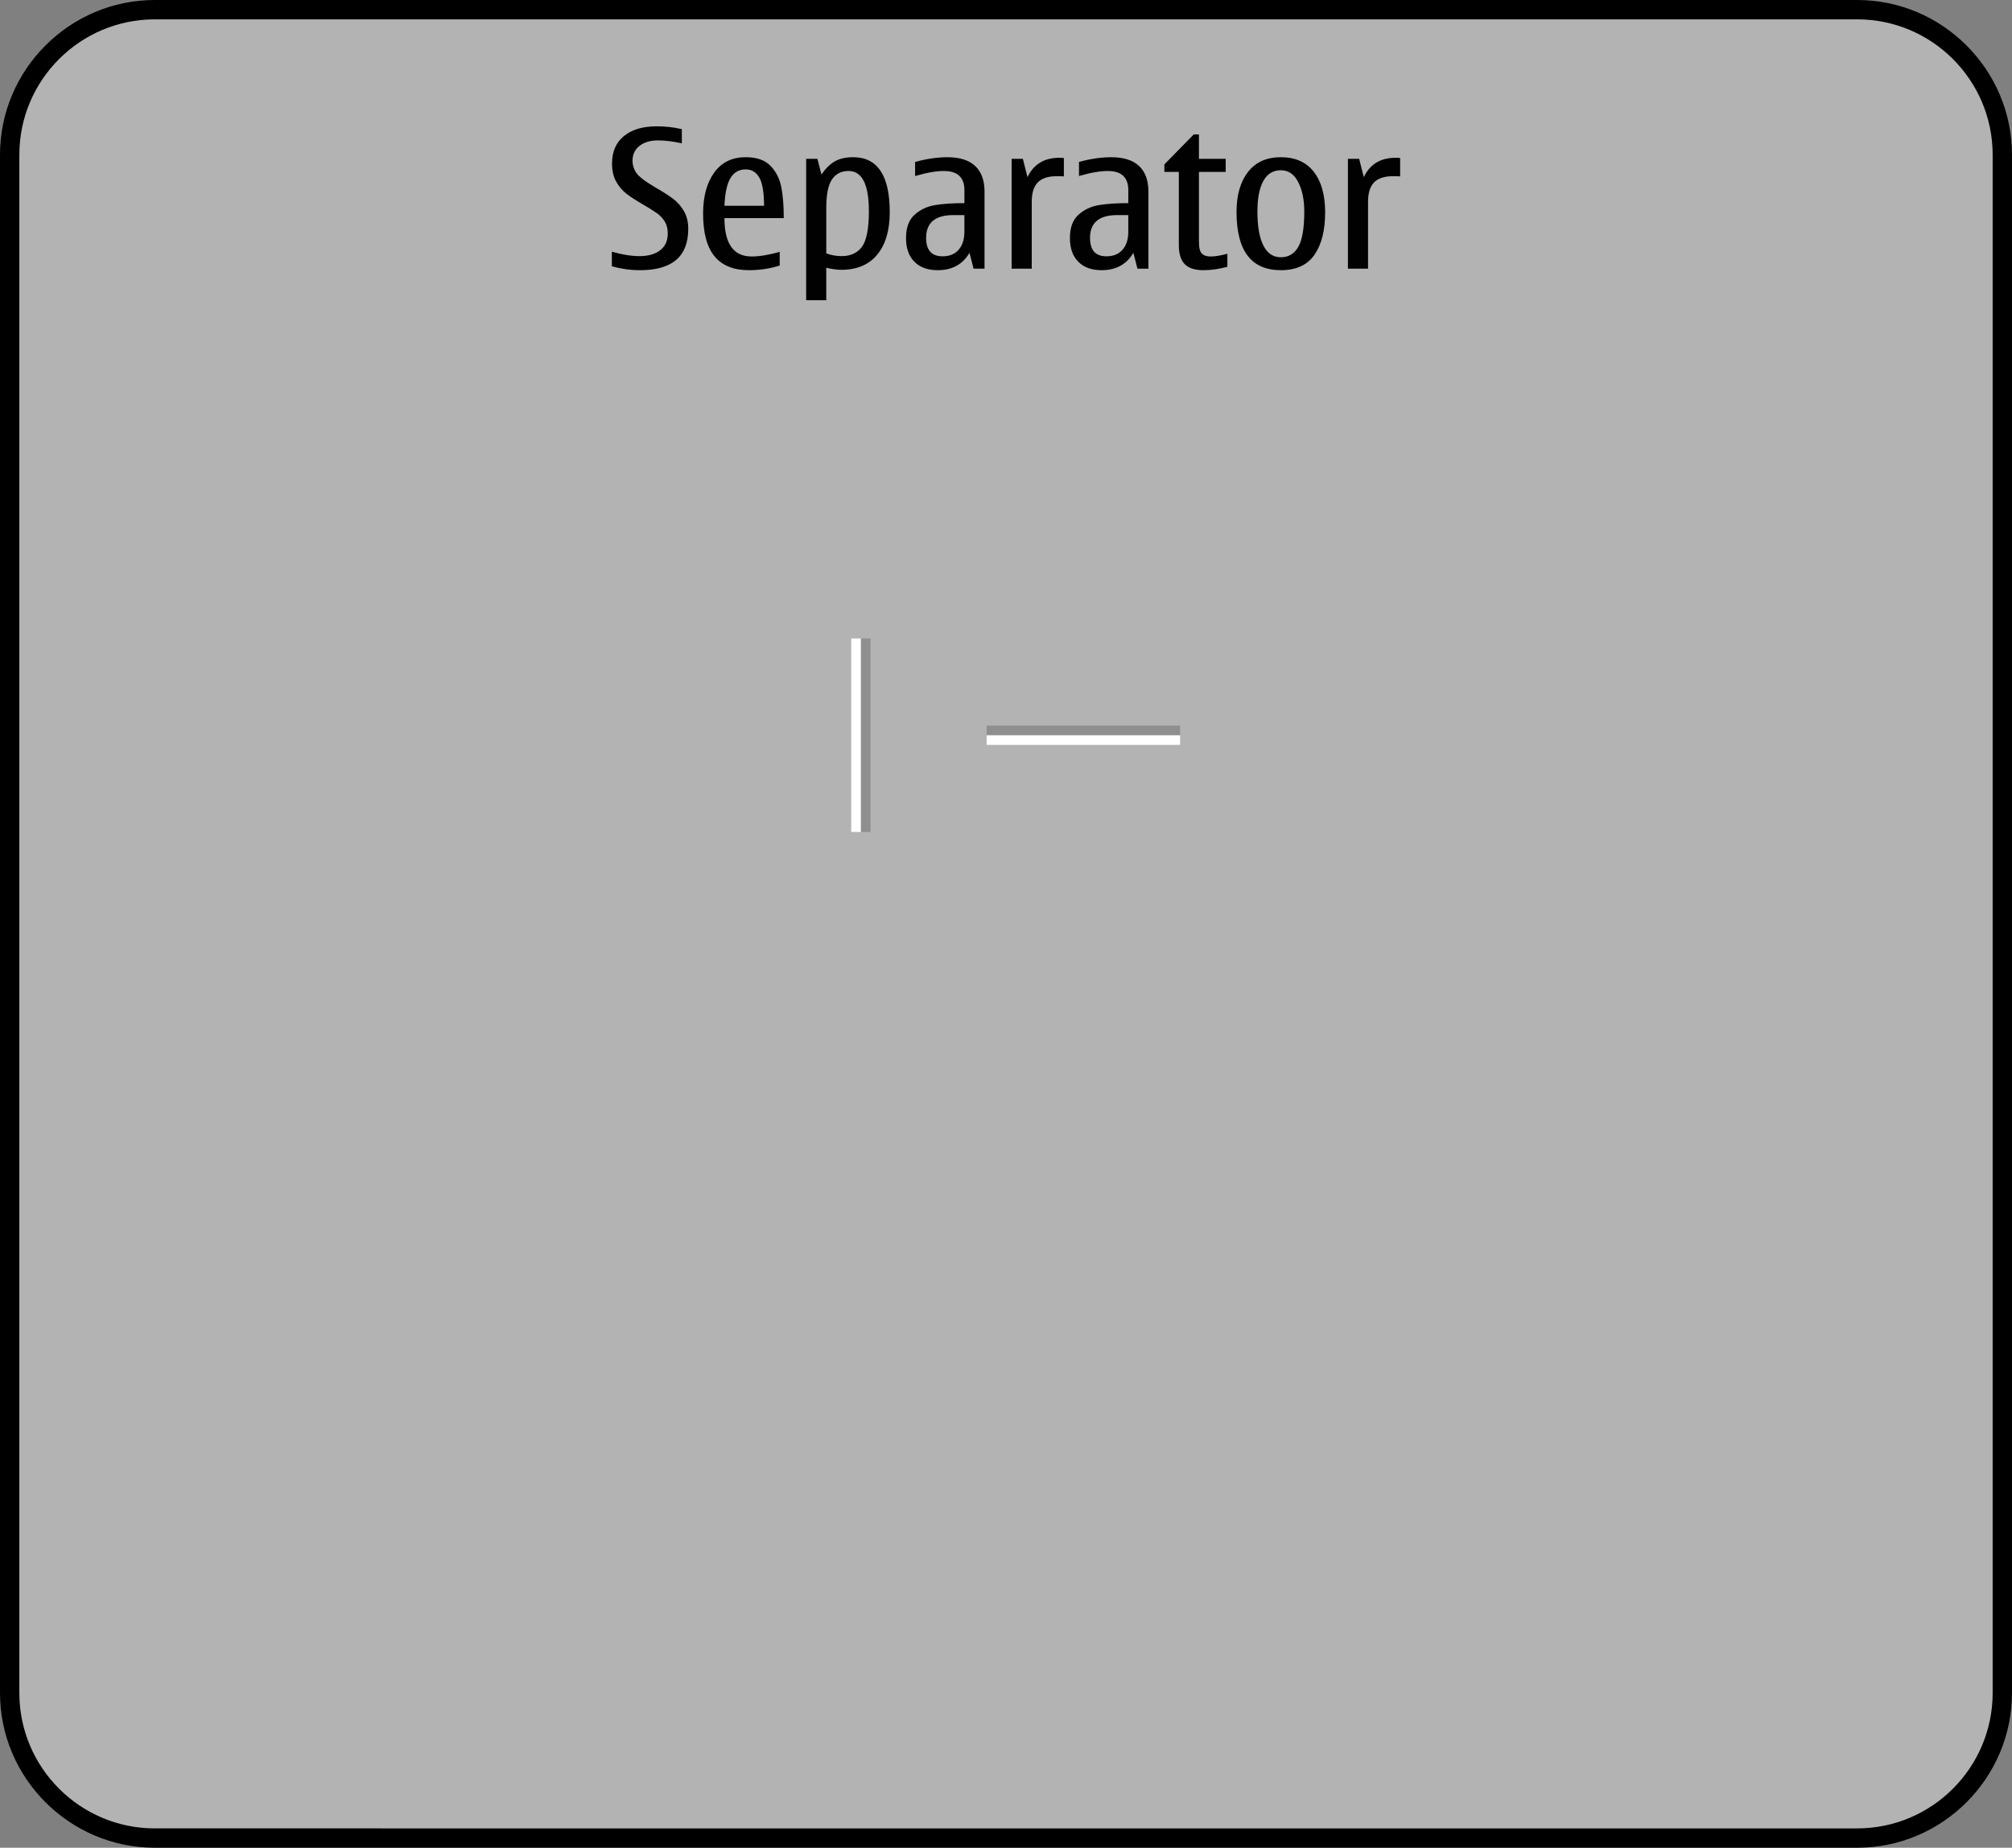 <?xml version="1.0" encoding="iso-8859-1"?>
<!-- Generator: Adobe Illustrator 14.0.0, SVG Export Plug-In . SVG Version: 6.00 Build 43363)  -->
<!DOCTYPE svg PUBLIC "-//W3C//DTD SVG 1.1//EN" "http://www.w3.org/Graphics/SVG/1.1/DTD/svg11.dtd">
<svg version="1.1" xmlns="http://www.w3.org/2000/svg" xmlns:xlink="http://www.w3.org/1999/xlink" x="0px" y="0px" width="208px"
	 height="191px" viewBox="0 0 208 191" style="enable-background:new 0 0 208 191;" xml:space="preserve">
<rect x="0" y="0" width="208" height="191" fill="#808080" stroke="none"/>
<g id="duiseparator-layer">
</g>
<g id="dui-theme-rd">
	<g id="duiseparator">
		<g id="duiseparatorThemeTemplateHelper">
			<g>
				<path style="fill:#B3B3B3;" d="M16,190c-8.271,0-15-6.729-15-15V16C1,7.729,7.729,1,16,1h176c8.271,0,15,6.729,15,15v159
					c0,8.271-6.729,15-15,15H16z"/>
				<g>
					<path d="M192,2c7.72,0,14,6.28,14,14v159c0,7.72-6.28,14-14,14H16c-7.72,0-14-6.28-14-14V16C2,8.28,8.28,2,16,2H192 M192,0H16
						C7.2,0,0,7.2,0,16v159c0,8.8,7.2,16,16,16h176c8.8,0,16-7.2,16-16V16C208,7.2,200.8,0,192,0L192,0z"/>
				</g>
			</g>
			<path style="fill:#010101;" d="M66.173,27.93c-0.977,0-1.95-0.133-2.92-0.4v-1.514c1.067,0.307,2.021,0.459,2.861,0.459
				c0.898,0,1.609-0.201,2.134-0.605s0.786-0.982,0.786-1.738c0-0.482-0.103-0.891-0.308-1.226s-0.471-0.62-0.796-0.854
				s-0.798-0.531-1.417-0.889c-0.734-0.424-1.315-0.799-1.742-1.128s-0.783-0.749-1.07-1.26c-0.285-0.511-0.429-1.132-0.429-1.86
				c0-1.236,0.412-2.189,1.235-2.856s1.945-1.001,3.364-1.001c0.931,0,1.804,0.098,2.617,0.293v1.465
				c-0.911-0.201-1.738-0.303-2.48-0.303c-0.774,0-1.404,0.188-1.89,0.562c-0.486,0.374-0.728,0.894-0.728,1.558
				c0,0.43,0.129,0.84,0.386,1.23s0.955,0.918,2.095,1.582c0.742,0.43,1.326,0.807,1.753,1.133s0.788,0.742,1.084,1.25
				s0.444,1.117,0.444,1.826C71.153,26.504,69.493,27.93,66.173,27.93z"/>
			<path style="fill:#010101;" d="M80.606,26.035v1.416c-1.022,0.318-2.08,0.479-3.174,0.479c-1.589,0-2.776-0.479-3.565-1.436
				c-0.787-0.957-1.181-2.432-1.181-4.424c0-1.752,0.38-3.159,1.143-4.224c0.762-1.064,1.849-1.597,3.262-1.597
				c1.146,0,2.007,0.305,2.583,0.913s0.945,1.354,1.108,2.236s0.244,1.933,0.244,3.149h-6.133c0,1.322,0.234,2.312,0.703,2.974
				s1.172,0.991,2.109,0.991C78.5,26.514,79.467,26.354,80.606,26.035z M74.894,21.27h4.092c0-1.373-0.163-2.344-0.488-2.91
				s-0.794-0.85-1.406-0.85c-0.684,0-1.206,0.293-1.567,0.879S74.951,19.936,74.894,21.27z"/>
			<path style="fill:#010101;" d="M84.503,16.416l0.42,1.621c0.41-0.605,0.866-1.055,1.367-1.348s1.14-0.439,1.914-0.439
				c1.257,0,2.2,0.474,2.832,1.421s0.946,2.368,0.946,4.263c0,1.875-0.431,3.336-1.293,4.385s-2.104,1.572-3.726,1.572
				c-0.43,0-0.944-0.072-1.543-0.215v3.359h-2.08V16.416H84.503z M85.421,21.494v4.697c0.501,0.189,1.028,0.283,1.582,0.283
				c0.938,0,1.643-0.326,2.114-0.977s0.708-1.871,0.708-3.662c0-1.387-0.176-2.427-0.527-3.12s-0.876-1.04-1.572-1.04
				c-0.755,0-1.328,0.291-1.719,0.874C85.615,19.133,85.421,20.113,85.421,21.494z"/>
			<path style="fill:#010101;" d="M100.226,26.133c-0.703,1.197-1.797,1.797-3.281,1.797c-1.035,0-1.841-0.291-2.417-0.874
				s-0.864-1.397-0.864-2.446c0-1.08,0.296-1.887,0.889-2.417s1.302-0.862,2.129-0.996s1.833-0.2,3.018-0.2v-1.338
				c0-1.322-0.706-1.982-2.119-1.982c-0.813,0-1.807,0.172-2.979,0.518v-1.455c1.179-0.326,2.298-0.488,3.359-0.488
				c1.25,0,2.199,0.301,2.847,0.903s0.972,1.489,0.972,2.661v7.959h-1.133L100.226,26.133z M99.698,22.236h-1.162
				c-0.931,0-1.629,0.197-2.095,0.591s-0.698,0.981-0.698,1.763c0,0.639,0.142,1.115,0.425,1.431s0.708,0.474,1.274,0.474
				c0.716,0,1.271-0.229,1.665-0.684s0.591-1.074,0.591-1.855V22.236z"/>
			<path style="fill:#010101;" d="M105.743,16.416l0.479,1.895c0.632-1.334,1.731-2.002,3.301-2.002c0.208,0,0.361,0.01,0.459,0.029
				v1.895c-0.163-0.014-0.407-0.02-0.732-0.02c-0.892,0-1.546,0.213-1.963,0.64s-0.625,1.093-0.625,1.997v6.924h-2.08V16.416
				H105.743z"/>
			<path style="fill:#010101;" d="M117.168,26.133c-0.703,1.197-1.796,1.797-3.28,1.797c-1.036,0-1.841-0.291-2.417-0.874
				s-0.864-1.397-0.864-2.446c0-1.08,0.296-1.887,0.889-2.417s1.302-0.862,2.129-0.996s1.833-0.2,3.018-0.2v-1.338
				c0-1.322-0.706-1.982-2.119-1.982c-0.813,0-1.807,0.172-2.979,0.518v-1.455c1.179-0.326,2.298-0.488,3.359-0.488
				c1.25,0,2.198,0.301,2.847,0.903c0.647,0.603,0.972,1.489,0.972,2.661v7.959h-1.133L117.168,26.133z M116.642,22.236h-1.162
				c-0.931,0-1.63,0.197-2.095,0.591c-0.467,0.394-0.698,0.981-0.698,1.763c0,0.639,0.142,1.115,0.425,1.431
				s0.707,0.474,1.273,0.474c0.717,0,1.272-0.229,1.666-0.684s0.591-1.074,0.591-1.855V22.236z"/>
			<path style="fill:#010101;" d="M124.425,27.93c-0.886,0-1.533-0.207-1.943-0.62s-0.615-1.073-0.615-1.978v-7.559h-1.494v-0.781
				l3.037-3.096h0.537v2.52h2.764v1.357h-2.764v7.217c0,0.619,0.101,1.027,0.303,1.226s0.508,0.298,0.918,0.298
				c0.423,0,0.996-0.094,1.718-0.283v1.348C126.014,27.812,125.193,27.93,124.425,27.93z"/>
			<path style="fill:#010101;" d="M132.413,27.93c-1.53,0-2.676-0.502-3.438-1.504s-1.143-2.506-1.143-4.512
				c0-1.744,0.396-3.125,1.187-4.141s1.922-1.523,3.394-1.523c1.484,0,2.618,0.502,3.403,1.504c0.784,1.002,1.177,2.402,1.177,4.199
				c0,1.85-0.366,3.307-1.099,4.375S134.002,27.93,132.413,27.93z M132.413,26.592c0.801,0,1.404-0.363,1.812-1.089
				s0.611-1.942,0.611-3.647c0-1.205-0.209-2.215-0.626-3.032s-1.016-1.226-1.797-1.226c-0.794,0-1.396,0.367-1.807,1.104
				s-0.615,1.787-0.615,3.154c0,1.537,0.205,2.71,0.615,3.521S131.619,26.592,132.413,26.592z"/>
			<path style="fill:#010101;" d="M140.509,16.416l0.479,1.895c0.632-1.334,1.731-2.002,3.301-2.002c0.208,0,0.361,0.01,0.459,0.029
				v1.895c-0.163-0.014-0.407-0.02-0.733-0.02c-0.891,0-1.545,0.213-1.962,0.64s-0.625,1.093-0.625,1.997v6.924h-2.08V16.416
				H140.509z"/>
		</g>
		<g id="duiseparator-horizontal-background">
			<rect x="102" y="73" style="fill:none;" width="20" height="6"/>
			<rect x="102" y="76" style="fill:#FFFFFF;" width="20" height="1"/>
			<rect x="102" y="75" style="opacity:0.2;fill:#010101;" width="20" height="1"/>
		</g>
		<g id="duiseparator-vertical-background">
			<rect x="86" y="66" style="fill:none;" width="6" height="20"/>
			<rect x="88" y="66" style="fill:#FFFFFF;" width="1" height="20"/>
			<rect x="89" y="66" style="opacity:0.2;fill:#010101;" width="1" height="20"/>
		</g>
	</g>
</g>
</svg>
